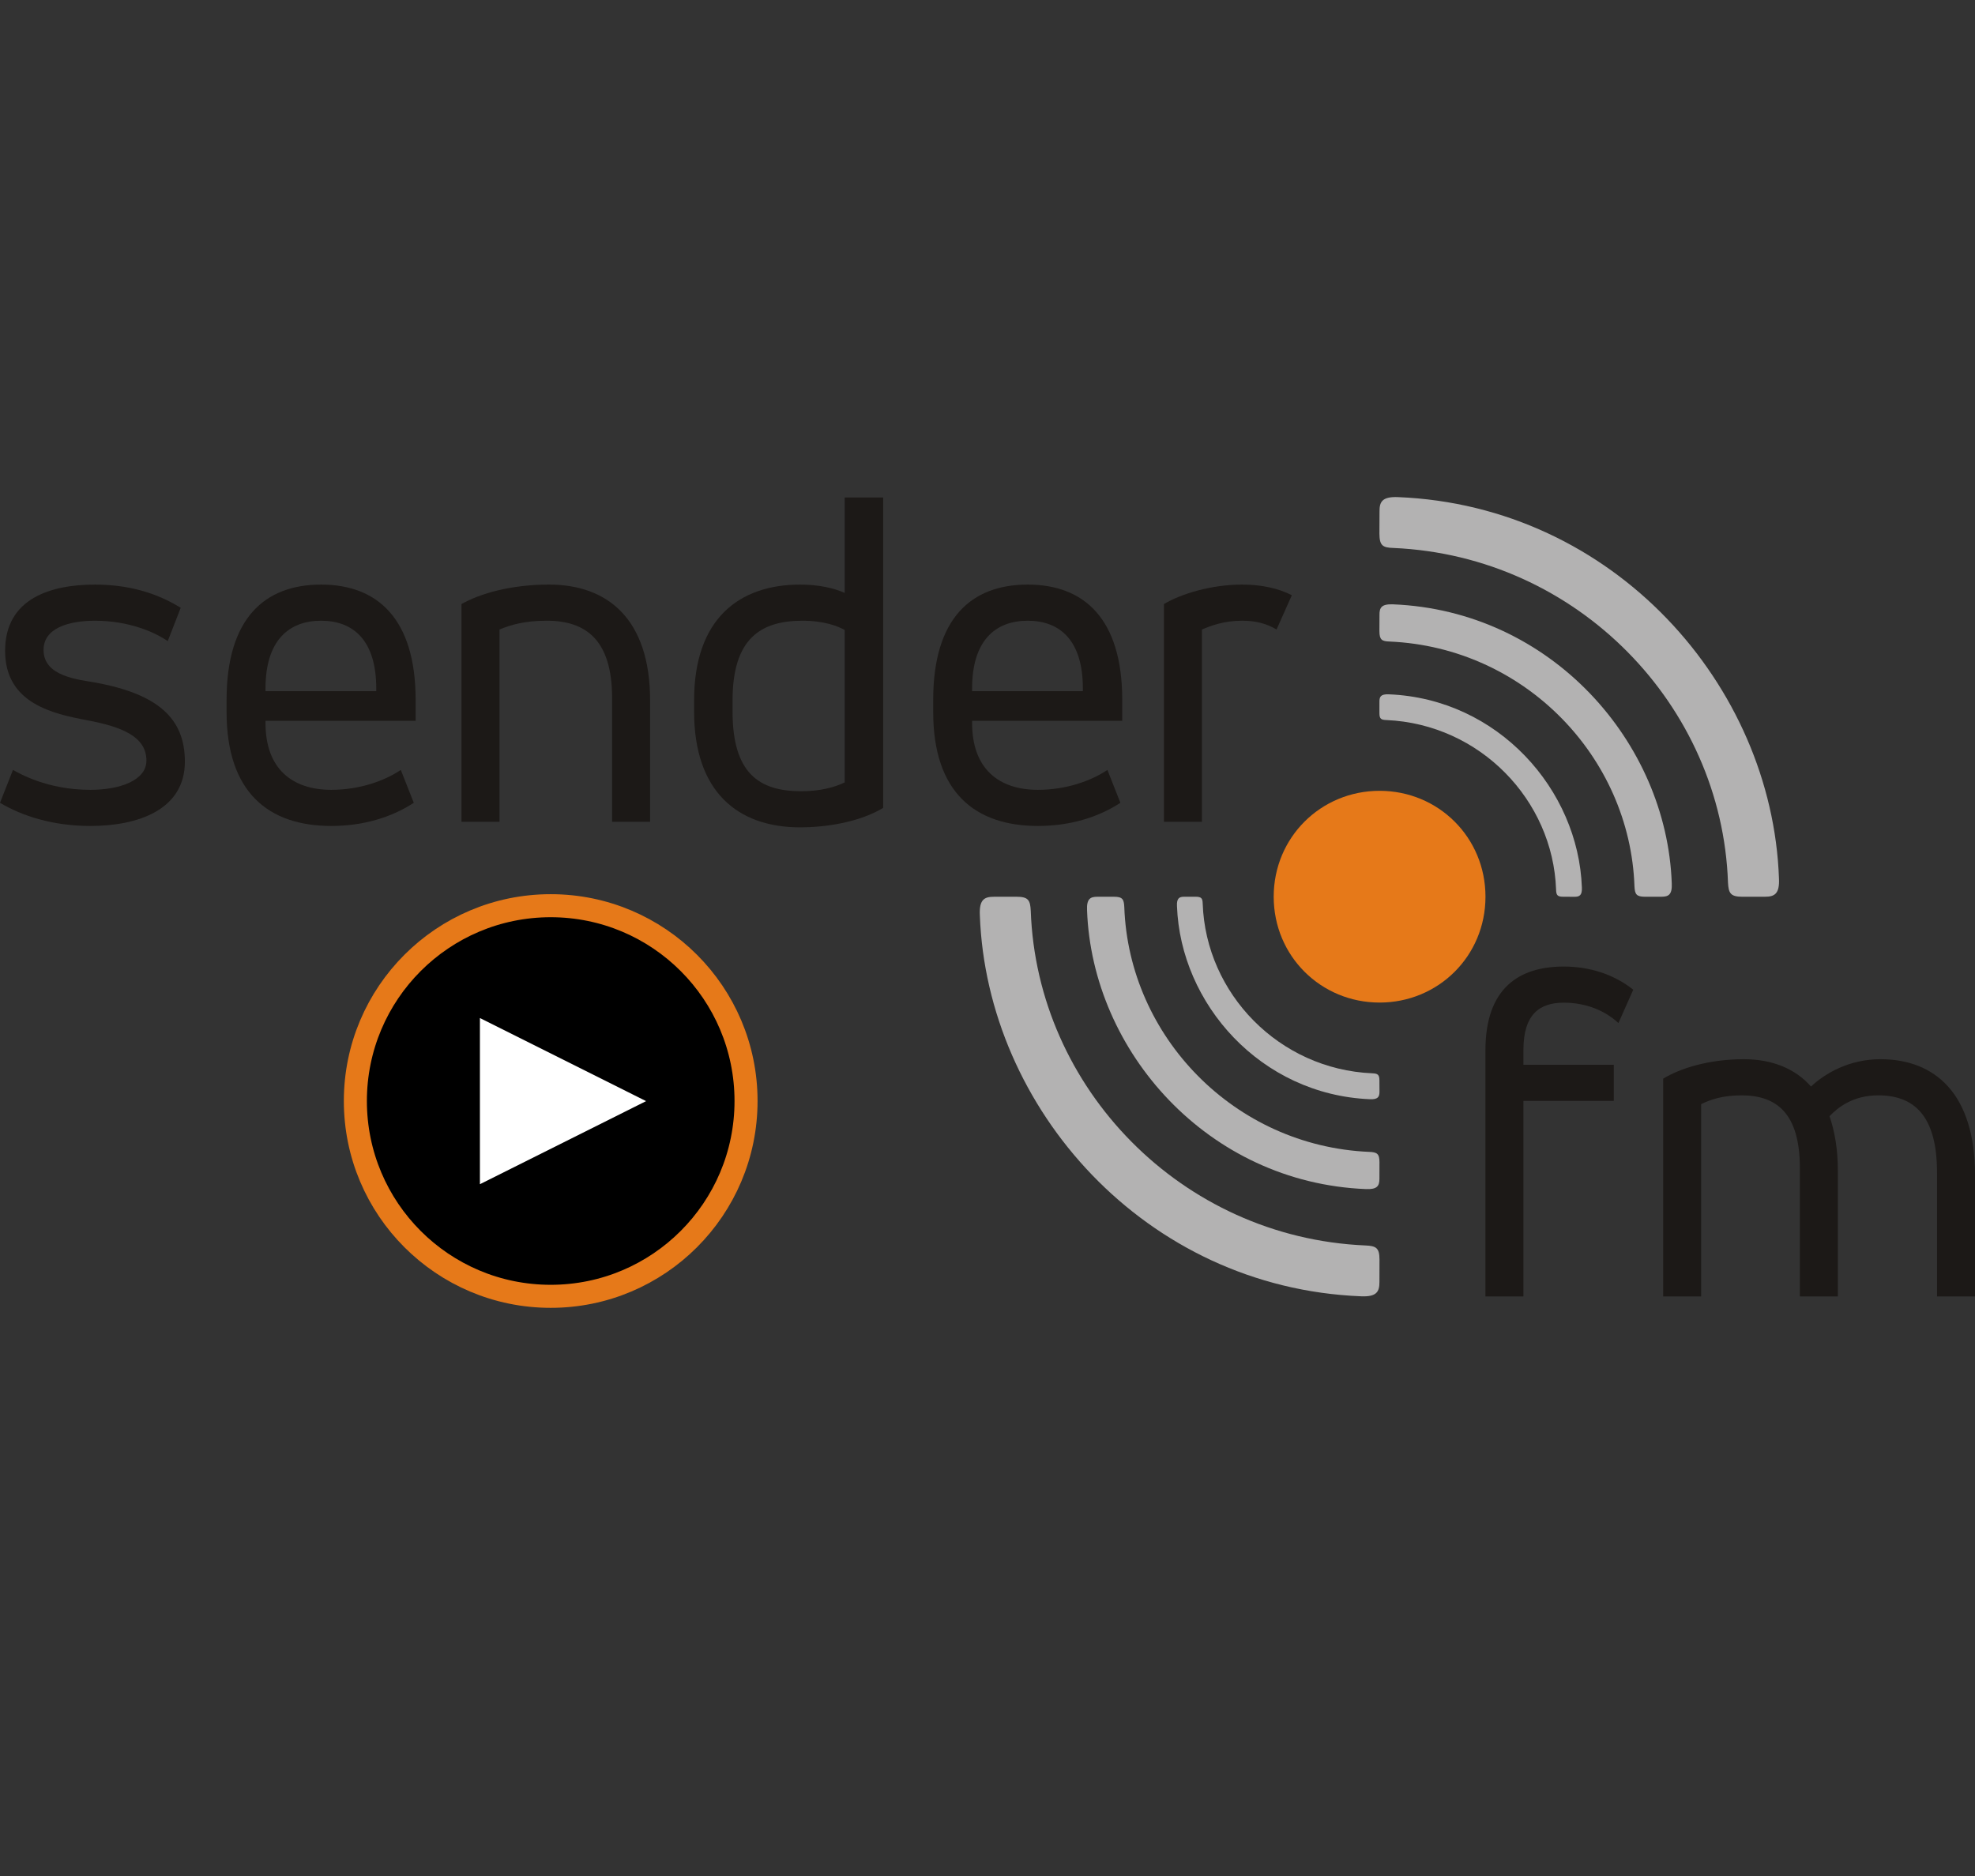 <?xml version="1.0" encoding="UTF-8" standalone="no"?>
<!DOCTYPE svg PUBLIC "-//W3C//DTD SVG 1.1//EN" "http://www.w3.org/Graphics/SVG/1.1/DTD/svg11.dtd">
<svg width="100%" height="100%" viewBox="0 0 600 570" version="1.1" xmlns="http://www.w3.org/2000/svg" xmlns:xlink="http://www.w3.org/1999/xlink" xml:space="preserve" xmlns:serif="http://www.serif.com/" style="fill-rule:evenodd;clip-rule:evenodd;stroke-linecap:round;stroke-linejoin:round;stroke-miterlimit:1.5;">
    <rect x="0" y="0" width="600" height="570" fill="#333333" stroke="none"/>
    <g transform="matrix(0.508,0,0,0.508,142.774,121.847)">
        <g transform="matrix(0,-4.167,-4.167,0,543.98,233.136)">
            <path d="M-15.197,-15.196C-23.712,-15.196 -30.393,-8.425 -30.393,-0.001C-30.393,8.421 -23.712,15.197 -15.197,15.197C-6.684,15.197 -0,8.421 -0,-0.001C-0,-8.425 -6.684,-15.196 -15.197,-15.196" style="fill:rgb(230,121,25);fill-rule:nonzero;"/>
        </g>
        <g transform="matrix(4.167,0,0,4.167,538.29,296.654)">
            <path d="M0,29.024C1.13,29.066 1.343,28.683 1.35,27.977L1.341,26.337C1.342,25.491 1.101,25.337 0.322,25.304C-13.075,24.727 -23.563,13.849 -24.019,0.979C-24.037,0.199 -24.189,-0.04 -25.038,-0.04L-26.669,-0.04C-27.383,-0.042 -27.764,0.172 -27.712,1.294C-27.212,15.33 -15.709,28.378 0,29.024" style="fill:rgb(179,178,178);fill-rule:nonzero;"/>
        </g>
        <g transform="matrix(4.167,0,0,4.167,535.837,296.777)">
            <path d="M0,41.892C1.627,41.962 1.93,41.422 1.931,40.408L1.937,38.031C1.938,36.804 1.574,36.597 0.459,36.552C-18.895,35.716 -34.03,20.002 -34.684,1.412C-34.738,0.286 -34.936,-0.07 -36.193,-0.07L-38.546,-0.068C-39.563,-0.07 -40.105,0.232 -40.03,1.863C-39.301,22.141 -22.683,40.989 0,41.892" style="fill:rgb(179,178,178);fill-rule:nonzero;"/>
        </g>
        <g transform="matrix(4.167,0,0,4.167,549.435,296.341)">
            <path d="M0,-29.019C-1.113,-29.062 -1.335,-28.69 -1.333,-27.976L-1.334,-26.344C-1.335,-25.495 -1.103,-25.35 -0.314,-25.325C13.083,-24.728 23.569,-13.853 24.019,-0.992C24.042,-0.205 24.196,0.037 25.045,0.035L26.686,0.043C27.39,0.036 27.773,-0.176 27.722,-1.297C27.222,-15.33 15.708,-28.39 0,-29.019" style="fill:rgb(179,178,178);fill-rule:nonzero;"/>
        </g>
        <g transform="matrix(4.167,0,0,4.167,551.893,296.262)">
            <path d="M0,-41.917C-1.613,-41.973 -1.925,-41.44 -1.915,-40.415L-1.925,-38.069C-1.916,-36.82 -1.574,-36.608 -0.463,-36.576C18.897,-35.731 34.039,-20.022 34.68,-1.435C34.737,-0.296 34.959,0.054 36.199,0.056L38.555,0.054C39.568,0.054 40.109,-0.249 40.032,-1.868C39.316,-22.153 22.699,-41.01 0,-41.917" style="fill:rgb(179,178,178);fill-rule:nonzero;"/>
        </g>
        <g transform="matrix(4.167,0,0,4.167,532.891,296.892)">
            <path d="M0,57.253C2.223,57.35 2.637,56.611 2.639,55.226L2.647,51.977C2.648,50.3 2.15,50.018 0.627,49.956C-25.823,48.814 -46.511,27.337 -47.401,1.928C-47.477,0.391 -47.747,-0.097 -49.466,-0.097L-52.681,-0.094C-54.072,-0.097 -54.812,0.315 -54.709,2.545C-53.713,30.26 -31.001,56.018 0,57.253" style="fill:rgb(179,178,178);fill-rule:nonzero;"/>
        </g>
        <g transform="matrix(4.167,0,0,4.167,554.835,296.184)">
            <path d="M0,-57.288C-2.204,-57.364 -2.631,-56.636 -2.616,-55.235L-2.63,-52.029C-2.618,-50.323 -2.152,-50.032 -0.632,-49.989C25.827,-48.834 46.521,-27.365 47.396,-1.961C47.475,-0.405 47.778,0.073 49.474,0.076L52.694,0.074C54.078,0.074 54.817,-0.341 54.712,-2.553C53.734,-30.277 31.022,-56.049 0,-57.288" style="fill:rgb(179,178,178);fill-rule:nonzero;"/>
        </g>
        <g transform="matrix(4.167,0,0,4.167,-273.292,143.311)">
            <path d="M0,18.556C0.865,19.021 4.855,21.415 11.106,21.415C15.428,21.415 19.152,20.018 19.152,17.225C19.152,13.768 15.628,12.371 10.707,11.44C5.786,10.509 -1.13,9.046 -1.13,1.465C-1.13,-6.116 5.52,-8.045 11.771,-8.045C17.756,-8.045 21.679,-6.182 24.074,-4.719L22.211,0.069C20.283,-1.262 16.559,-2.857 11.771,-2.857C7.98,-2.857 4.389,-1.794 4.389,1.332C4.389,5.189 9.443,5.588 12.037,6.054C20.815,7.716 24.672,11.174 24.672,17.359C24.672,24.275 17.956,26.601 11.106,26.601C5.653,26.601 1.264,25.139 -1.862,23.277L0,18.556Z" style="fill:rgb(28,25,23);fill-rule:nonzero;"/>
        </g>
        <g transform="matrix(4.167,0,0,4.167,-122.272,190.42)">
            <path d="M0,-4.056L15.894,-4.056L15.894,-4.455C15.894,-11.304 12.635,-14.163 7.979,-14.163C3.325,-14.163 0,-11.304 0,-4.455L0,-4.056ZM21.546,0.201L0,0.201L0,0.533C0,7.05 3.79,10.109 9.443,10.109C13.565,10.109 17.157,8.779 19.418,7.25L21.28,11.971C18.021,14.099 13.965,15.295 9.443,15.295C0.398,15.295 -5.586,10.442 -5.586,-1.063L-5.586,-2.792C-5.586,-14.496 -0.133,-19.351 7.979,-19.351C16.026,-19.351 21.546,-14.496 21.546,-2.792L21.546,0.201Z" style="fill:rgb(28,25,23);fill-rule:nonzero;"/>
        </g>
        <g transform="matrix(4.167,0,0,4.167,-5.061,240.021)">
            <path d="M0,-28.462C2.593,-29.925 6.982,-31.255 12.568,-31.255C20.947,-31.255 27.066,-26.334 27.066,-14.63L27.066,2.793L21.613,2.793L21.613,-14.962C21.613,-23.275 17.889,-26.067 12.236,-26.067C9.044,-26.067 7.049,-25.469 5.454,-24.804L5.454,2.793L0,2.793L0,-28.462Z" style="fill:rgb(28,25,23);fill-rule:nonzero;"/>
        </g>
        <g transform="matrix(4.167,0,0,4.167,157.04,126.971)">
            <path d="M0,14.098C0,22.943 3.791,25.536 9.842,25.536C12.702,25.536 14.696,24.937 16.093,24.272L16.093,2.394C15.162,1.862 13.167,1.064 10.042,1.064C4.057,1.064 0,3.591 0,12.502L0,14.098ZM21.613,27.931C17.955,30.124 12.967,30.723 9.709,30.723C0.731,30.723 -5.52,25.603 -5.52,14.098L-5.52,12.502C-5.52,0.798 0.931,-4.123 9.709,-4.123C12.235,-4.123 14.497,-3.657 16.093,-2.925L16.093,-16.625L21.613,-16.625L21.613,27.931Z" style="fill:rgb(28,25,23);fill-rule:nonzero;"/>
        </g>
        <g transform="matrix(4.167,0,0,4.167,300.296,190.42)">
            <path d="M0,-4.056L15.894,-4.056L15.894,-4.455C15.894,-11.304 12.635,-14.163 7.98,-14.163C3.326,-14.163 0,-11.304 0,-4.455L0,-4.056ZM21.546,0.201L0,0.201L0,0.533C0,7.05 3.791,10.109 9.443,10.109C13.567,10.109 17.158,8.779 19.418,7.25L21.281,11.971C18.022,14.099 13.965,15.295 9.443,15.295C0.399,15.295 -5.585,10.442 -5.585,-1.063L-5.585,-2.792C-5.585,-14.496 -0.133,-19.351 7.98,-19.351C16.028,-19.351 21.546,-14.496 21.546,-2.792L21.546,0.201Z" style="fill:rgb(28,25,23);fill-rule:nonzero;"/>
        </g>
        <g transform="matrix(4.167,0,0,4.167,415.02,240.021)">
            <path d="M0,-28.462C2.46,-29.925 6.782,-31.255 11.238,-31.255C13.965,-31.255 16.426,-30.723 18.354,-29.726L16.159,-24.804C14.829,-25.602 13.3,-26.067 11.238,-26.067C8.578,-26.067 6.716,-25.337 5.452,-24.804L5.452,2.793L0,2.793L0,-28.462Z" style="fill:rgb(28,25,23);fill-rule:nonzero;"/>
        </g>
        <g transform="matrix(4.167,0,0,4.167,713.571,523.899)">
            <path d="M0,-28.462C2.395,-29.925 6.517,-31.255 11.571,-31.255C15.494,-31.255 18.887,-29.991 21.213,-27.331C23.275,-29.26 26.733,-31.255 31.188,-31.255C38.97,-31.255 44.755,-26.334 44.755,-14.63L44.755,2.793L39.302,2.793L39.302,-14.962C39.302,-23.275 35.91,-26.067 30.856,-26.067C27.332,-26.067 25.137,-24.405 23.873,-23.075C24.604,-20.946 25.07,-18.355 25.07,-15.295L25.07,2.793L19.618,2.793L19.618,-15.627C19.618,-23.474 16.293,-26.067 11.238,-26.067C8.578,-26.067 6.783,-25.47 5.453,-24.804L5.453,2.793L0,2.793L0,-28.462Z" style="fill:rgb(28,25,23);fill-rule:nonzero;"/>
        </g>
        <g transform="matrix(4.167,0,0,4.167,607.277,485.388)">
            <path d="M0,-23.276C0,-32.187 4.788,-35.312 11.238,-35.312C15.096,-35.312 18.554,-34.115 21.214,-31.987L19.086,-27.2C17.157,-28.996 14.43,-30.126 11.238,-30.126C7.78,-30.126 5.453,-28.464 5.453,-23.342L5.453,-21.215L18.421,-21.215L18.421,-16.027L5.453,-16.027L5.453,12.036L0,12.036L0,-23.276Z" style="fill:rgb(28,25,23);fill-rule:nonzero;"/>
        </g>
    </g>
    <g transform="matrix(1,0,0,1,51.328,-9.814)">
        <circle cx="115.974" cy="344.343" r="59.343" style="stroke:rgb(230,121,25);stroke-width:7px;"/>
        <g transform="matrix(9.39742e-17,1.535,-1.535,9.39742e-17,650.42,164.289)">
            <path d="M117.321,324.193L137.456,364.463L97.186,364.463L117.321,324.193Z" style="fill:white;stroke:black;stroke-width:4.56px;"/>
        </g>
    </g>
</svg>
